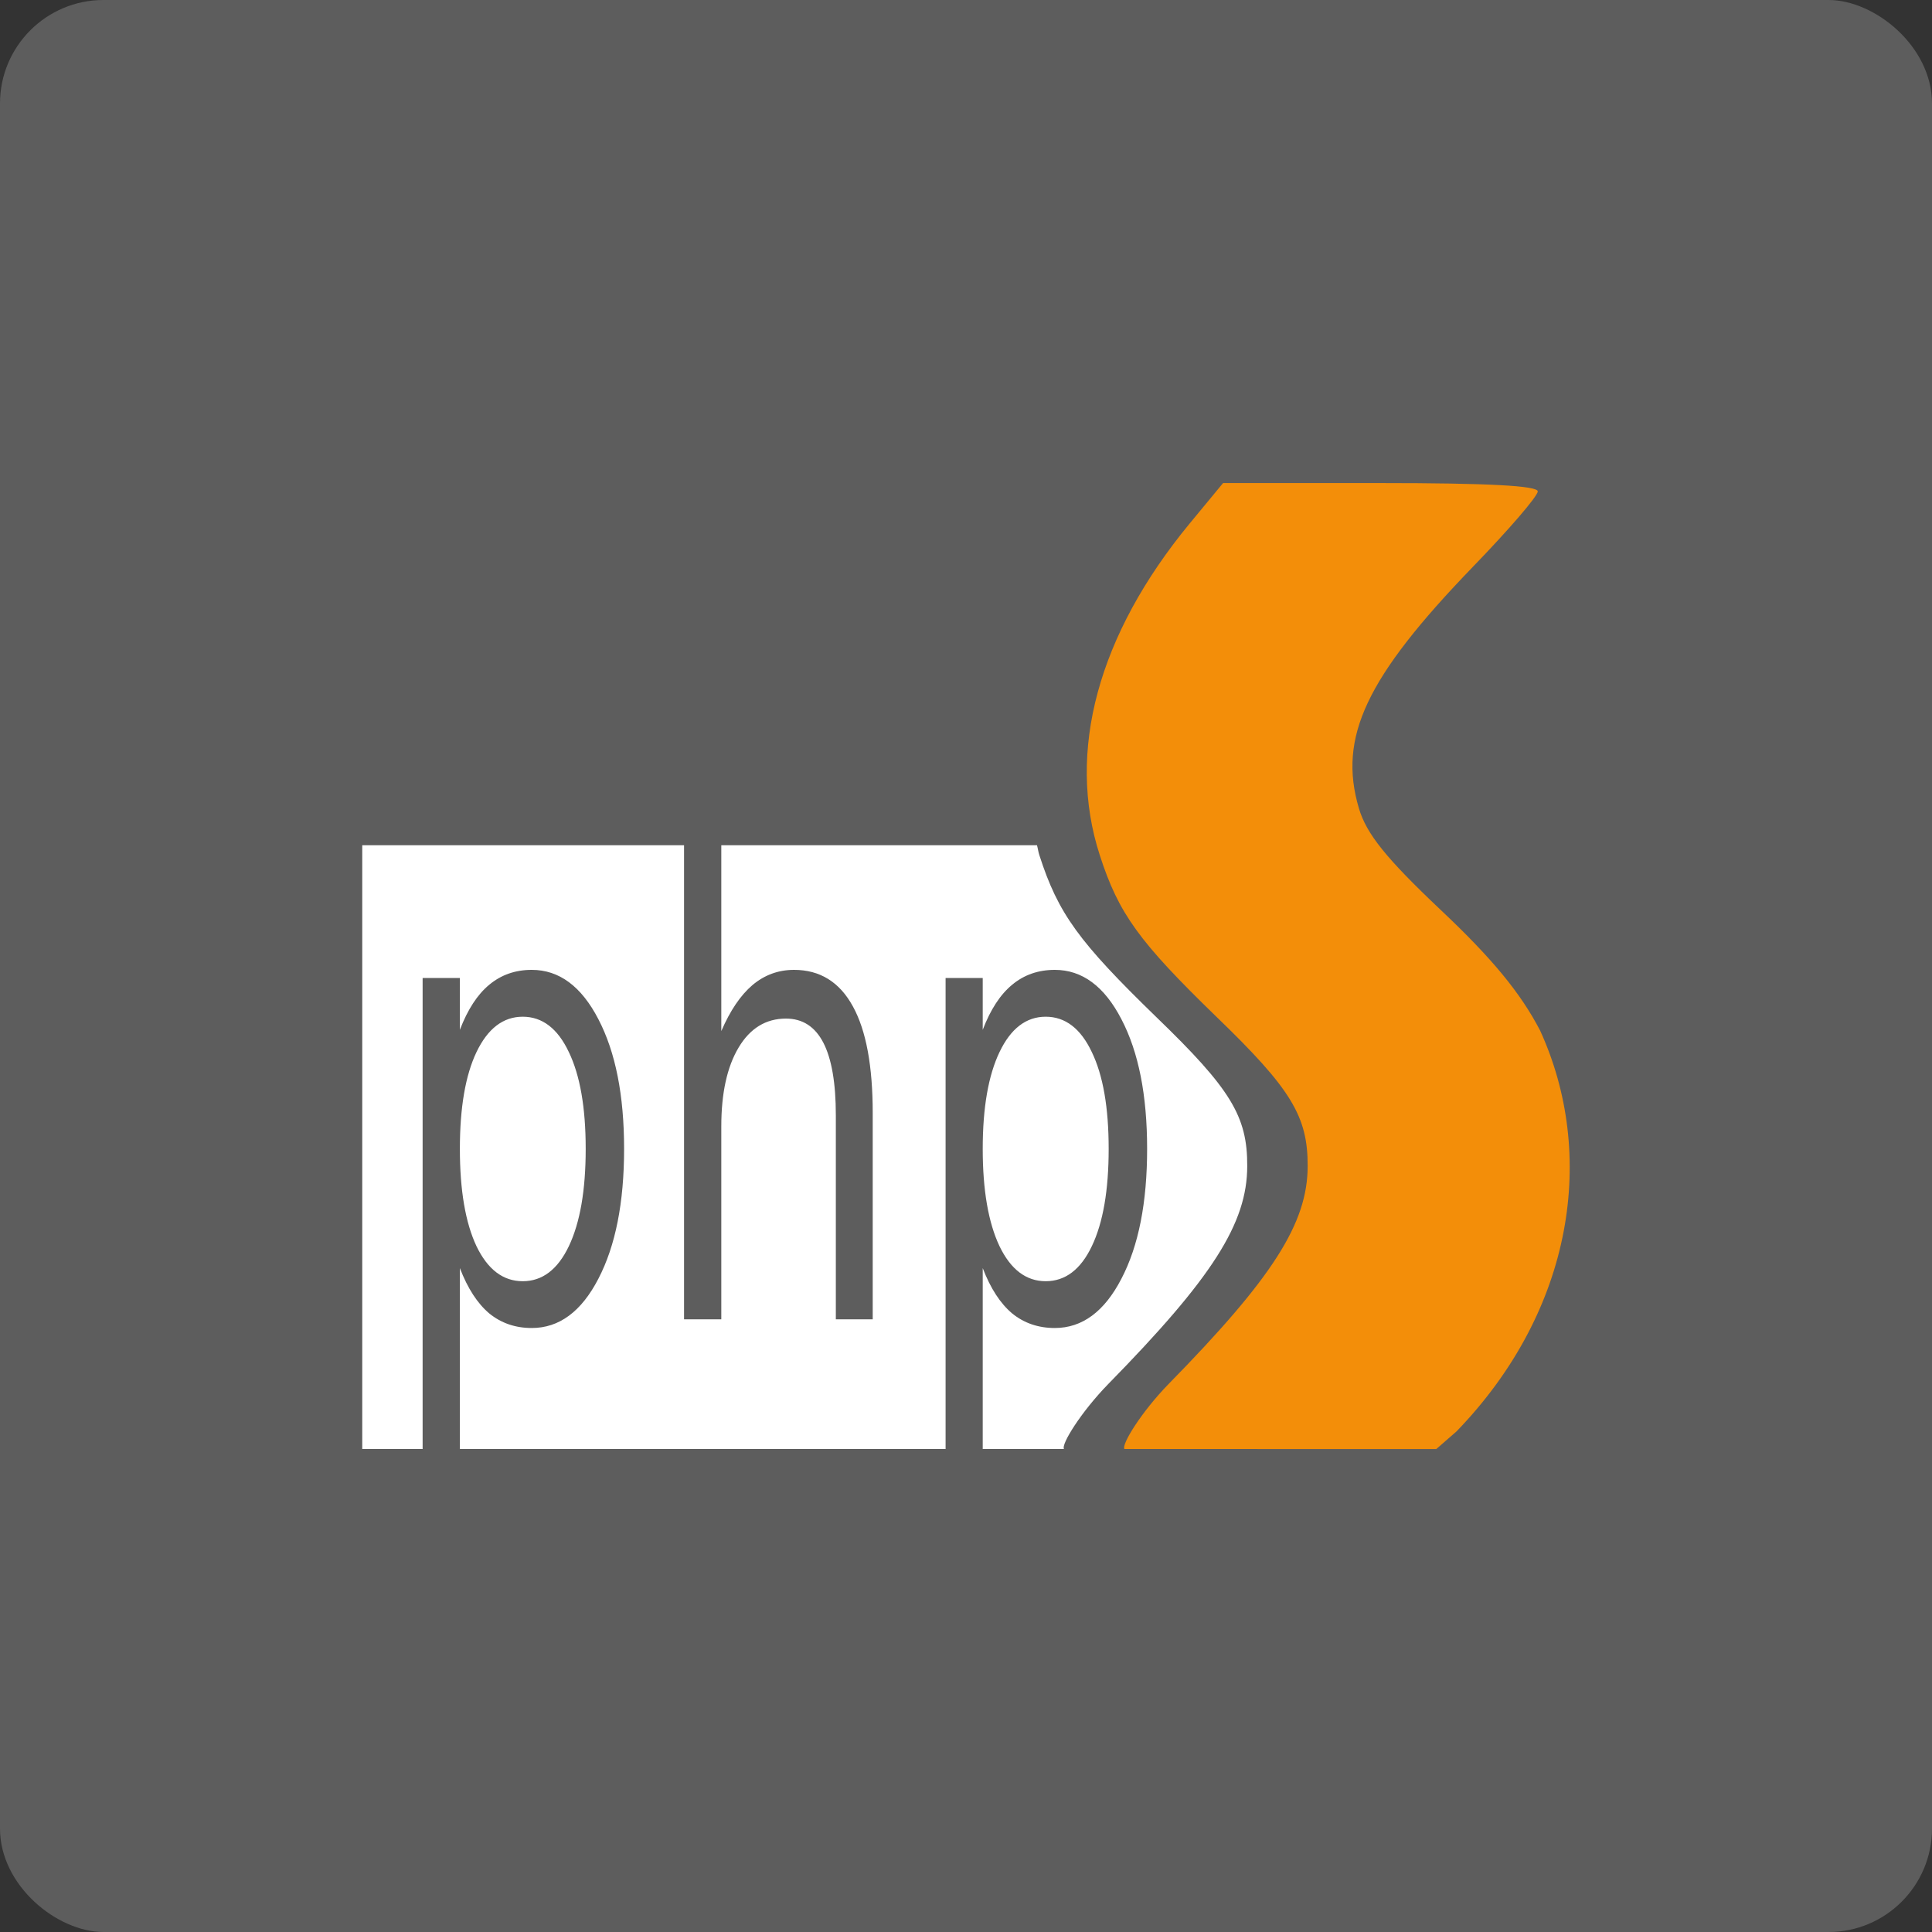 <?xml version="1.0" encoding="UTF-8" standalone="no"?>
<svg xmlns="http://www.w3.org/2000/svg" height="16" width="16" version="1">
 <rect width="100%" height="100%" fill="#333333" stroke="none"/>
 <rect ry=".857" rx=".857" transform="matrix(0,-1,-1,0,0,0)" height="16" width="16" y="-16" x="-16" fill="#5d5d5d"/>
 <g transform="matrix(.5 0 0 .5 -0 -0)">
  <path fill="#f38e09" d="m18.624 24c-0.053-0.072 0.279-0.611 0.73-1.075 1.726-1.76 2.305-2.665 2.305-3.611 0.003-0.823-0.273-1.278-1.506-2.468-1.289-1.25-1.625-1.714-1.937-2.681-0.556-1.714-0.029-3.652 1.486-5.491l0.556-0.673h2.604c1.782 0 2.608 0.044 2.608 0.138 0 0.079-0.483 0.639-1.075 1.25-1.769 1.832-2.236 2.822-1.887 4 0.125 0.423 0.45 0.827 1.354 1.682 0.852 0.802 1.325 1.378 1.647 1.998 0.933 2.039 0.569 4.62-1.385 6.64l-0.335 0.292"/>
  <path fill="#fff" d="m6 14v10h1v-7.801h0.617v0.858c0.129-0.337 0.291-0.585 0.486-0.746 0.198-0.165 0.432-0.247 0.705-0.247 0.453 0 0.821 0.272 1.103 0.817 0.284 0.545 0.426 1.26 0.426 2.148s-0.142 1.606-0.426 2.151c-0.282 0.545-0.65 0.816-1.103 0.816-0.273 0-0.507-0.081-0.705-0.242-0.195-0.165-0.357-0.414-0.486-0.75v2.996h8.045v-7.801h0.615v0.858c0.129-0.337 0.291-0.585 0.487-0.746 0.197-0.165 0.434-0.247 0.707-0.247 0.453 0 0.821 0.272 1.103 0.817 0.285 0.545 0.426 1.26 0.426 2.148s-0.141 1.606-0.426 2.151c-0.282 0.545-0.65 0.816-1.103 0.816-0.273 0-0.51-0.081-0.707-0.242-0.196-0.165-0.358-0.414-0.487-0.75v2.996h1.346c-0.053-0.072 0.28-0.611 0.731-1.074 1.726-1.76 2.304-2.665 2.304-3.612 0.004-0.823-0.273-1.278-1.506-2.468-1.288-1.25-1.625-1.714-1.937-2.682-0.018-0.054-0.024-0.11-0.039-0.164h-5.229v3.078c0.147-0.34 0.318-0.593 0.516-0.762 0.2-0.168 0.429-0.252 0.689-0.252 0.429 0 0.755 0.202 0.975 0.606 0.22 0.4 0.328 0.989 0.328 1.769v3.413h-0.611v-3.381c0-0.535-0.07-0.936-0.207-1.201-0.138-0.266-0.344-0.399-0.619-0.399-0.331 0-0.593 0.159-0.784 0.479-0.191 0.319-0.287 0.755-0.287 1.306v3.196h-0.617v-7.852h-5.33zm2.658 2.84c-0.324 0-0.579 0.196-0.766 0.586-0.184 0.387-0.275 0.92-0.275 1.603s0.091 1.221 0.275 1.612c0.186 0.386 0.441 0.58 0.766 0.58s0.579-0.194 0.764-0.58c0.186-0.391 0.279-0.929 0.279-1.612s-0.093-1.216-0.279-1.603c-0.184-0.39-0.439-0.586-0.764-0.586zm8.662 0c-0.324 0-0.579 0.196-0.765 0.586-0.185 0.387-0.278 0.92-0.278 1.603s0.093 1.221 0.278 1.612c0.186 0.386 0.441 0.58 0.765 0.58 0.325 0 0.58-0.194 0.764-0.58 0.187-0.391 0.279-0.929 0.279-1.612s-0.092-1.216-0.279-1.603c-0.184-0.39-0.439-0.586-0.764-0.586z"/>
 </g>
</svg>

